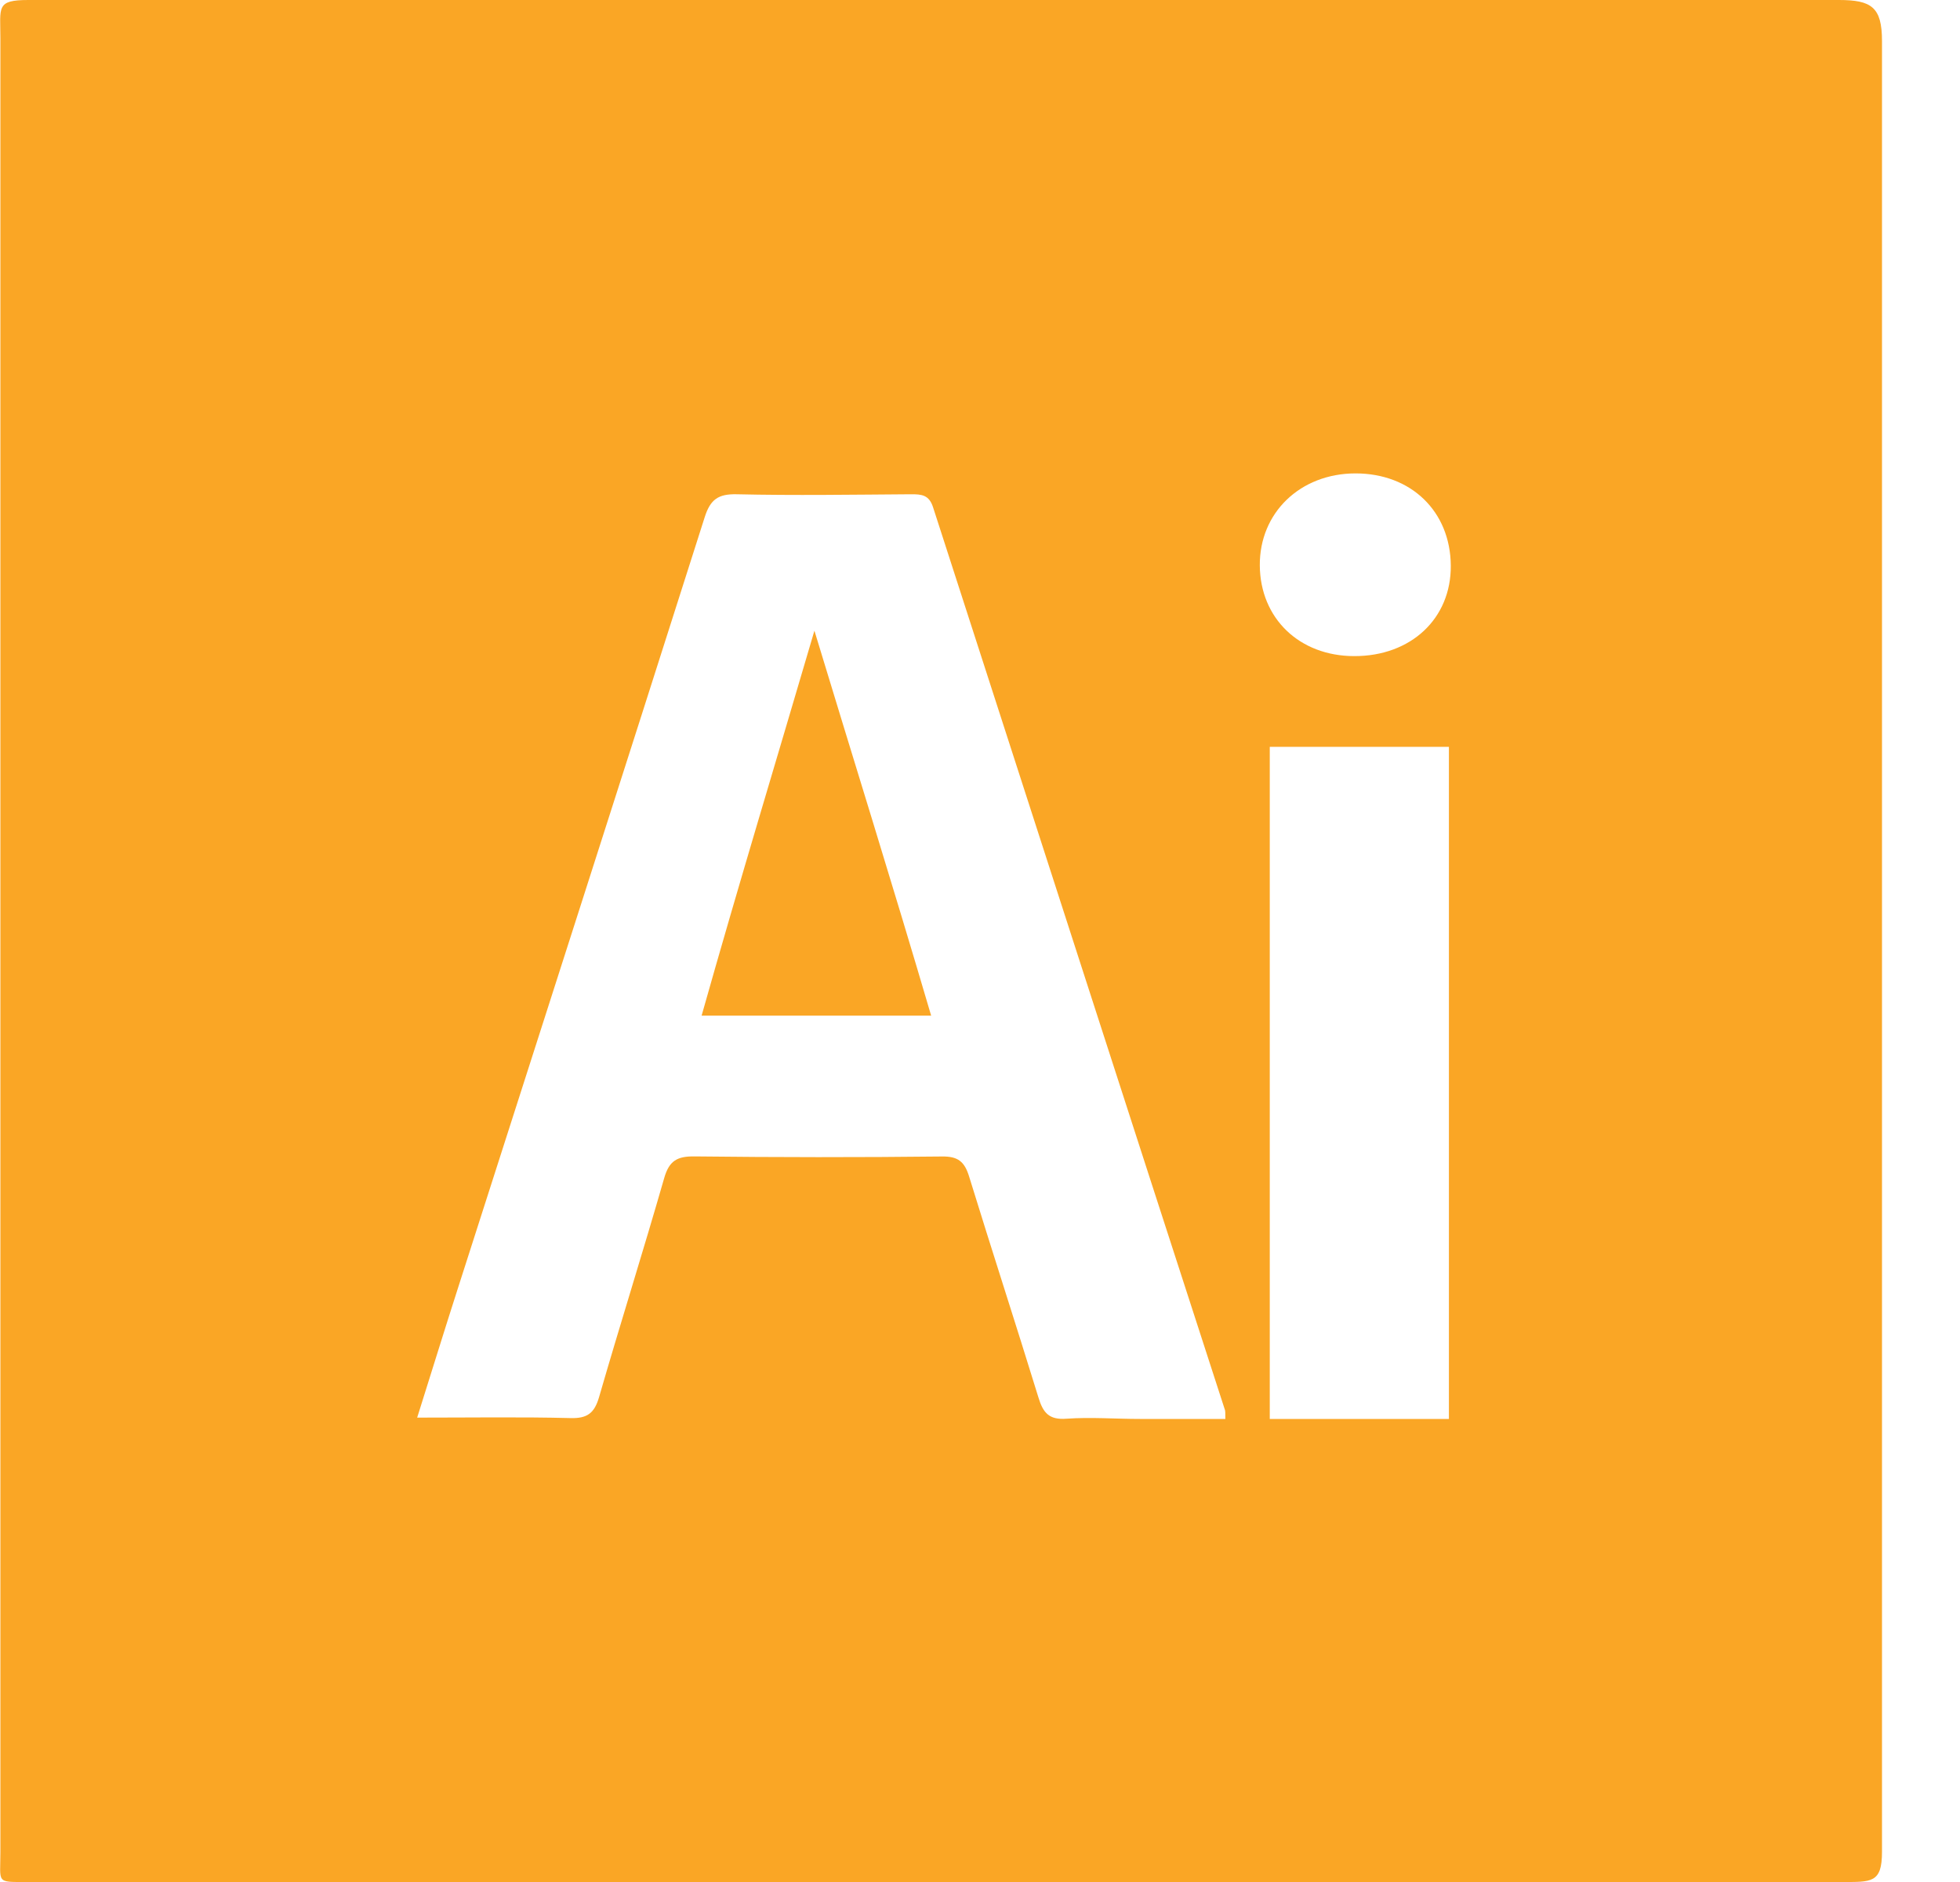 <svg viewBox="0 0 25 24" fill="none" color="#FAA625">
	<path
		fill-rule="evenodd"
		clip-rule="evenodd"
		d="M8.949 12.952H11.877C11.373 11.238 10.876 9.653 10.388 8.043C9.914 9.659 9.433 11.238 8.949 12.952ZM23.455 0H0.362C-0.054 0 0.005 0.091 0.005 0.492V23.615C0.005 24.016 -0.054 24 0.333 24H23.484C23.871 24 24.005 24.016 24.005 23.615V0.522C24.005 0.091 23.871 0 23.455 0ZM14.538 18.095C14.226 18.095 13.913 18.07 13.603 18.092C13.379 18.109 13.304 18.015 13.245 17.82C12.956 16.881 12.65 15.942 12.361 15.003C12.303 14.814 12.22 14.745 12.015 14.748C10.963 14.76 9.911 14.759 8.859 14.747C8.637 14.744 8.535 14.803 8.472 15.023C8.204 15.957 7.911 16.883 7.641 17.817C7.582 18.019 7.493 18.09 7.278 18.084C6.646 18.068 6.013 18.078 5.321 18.078C5.504 17.498 5.669 16.962 5.841 16.427C6.891 13.151 7.945 9.875 8.988 6.597C9.06 6.369 9.161 6.298 9.396 6.303C10.136 6.32 10.877 6.308 11.617 6.303C11.756 6.302 11.85 6.311 11.901 6.468C13.14 10.3 14.383 14.155 15.626 17.986C15.631 18.003 15.628 18.095 15.63 18.095H14.538V18.095ZM18.481 18.095H16.196V9.524H18.481V18.095ZM17.272 8.367C16.574 8.366 16.074 7.886 16.069 7.211C16.064 6.538 16.585 6.038 17.289 6.037C17.999 6.037 18.5 6.521 18.505 7.213C18.51 7.888 17.997 8.369 17.272 8.367V8.367Z"
		fill="currentColor"
	/>
</svg>
